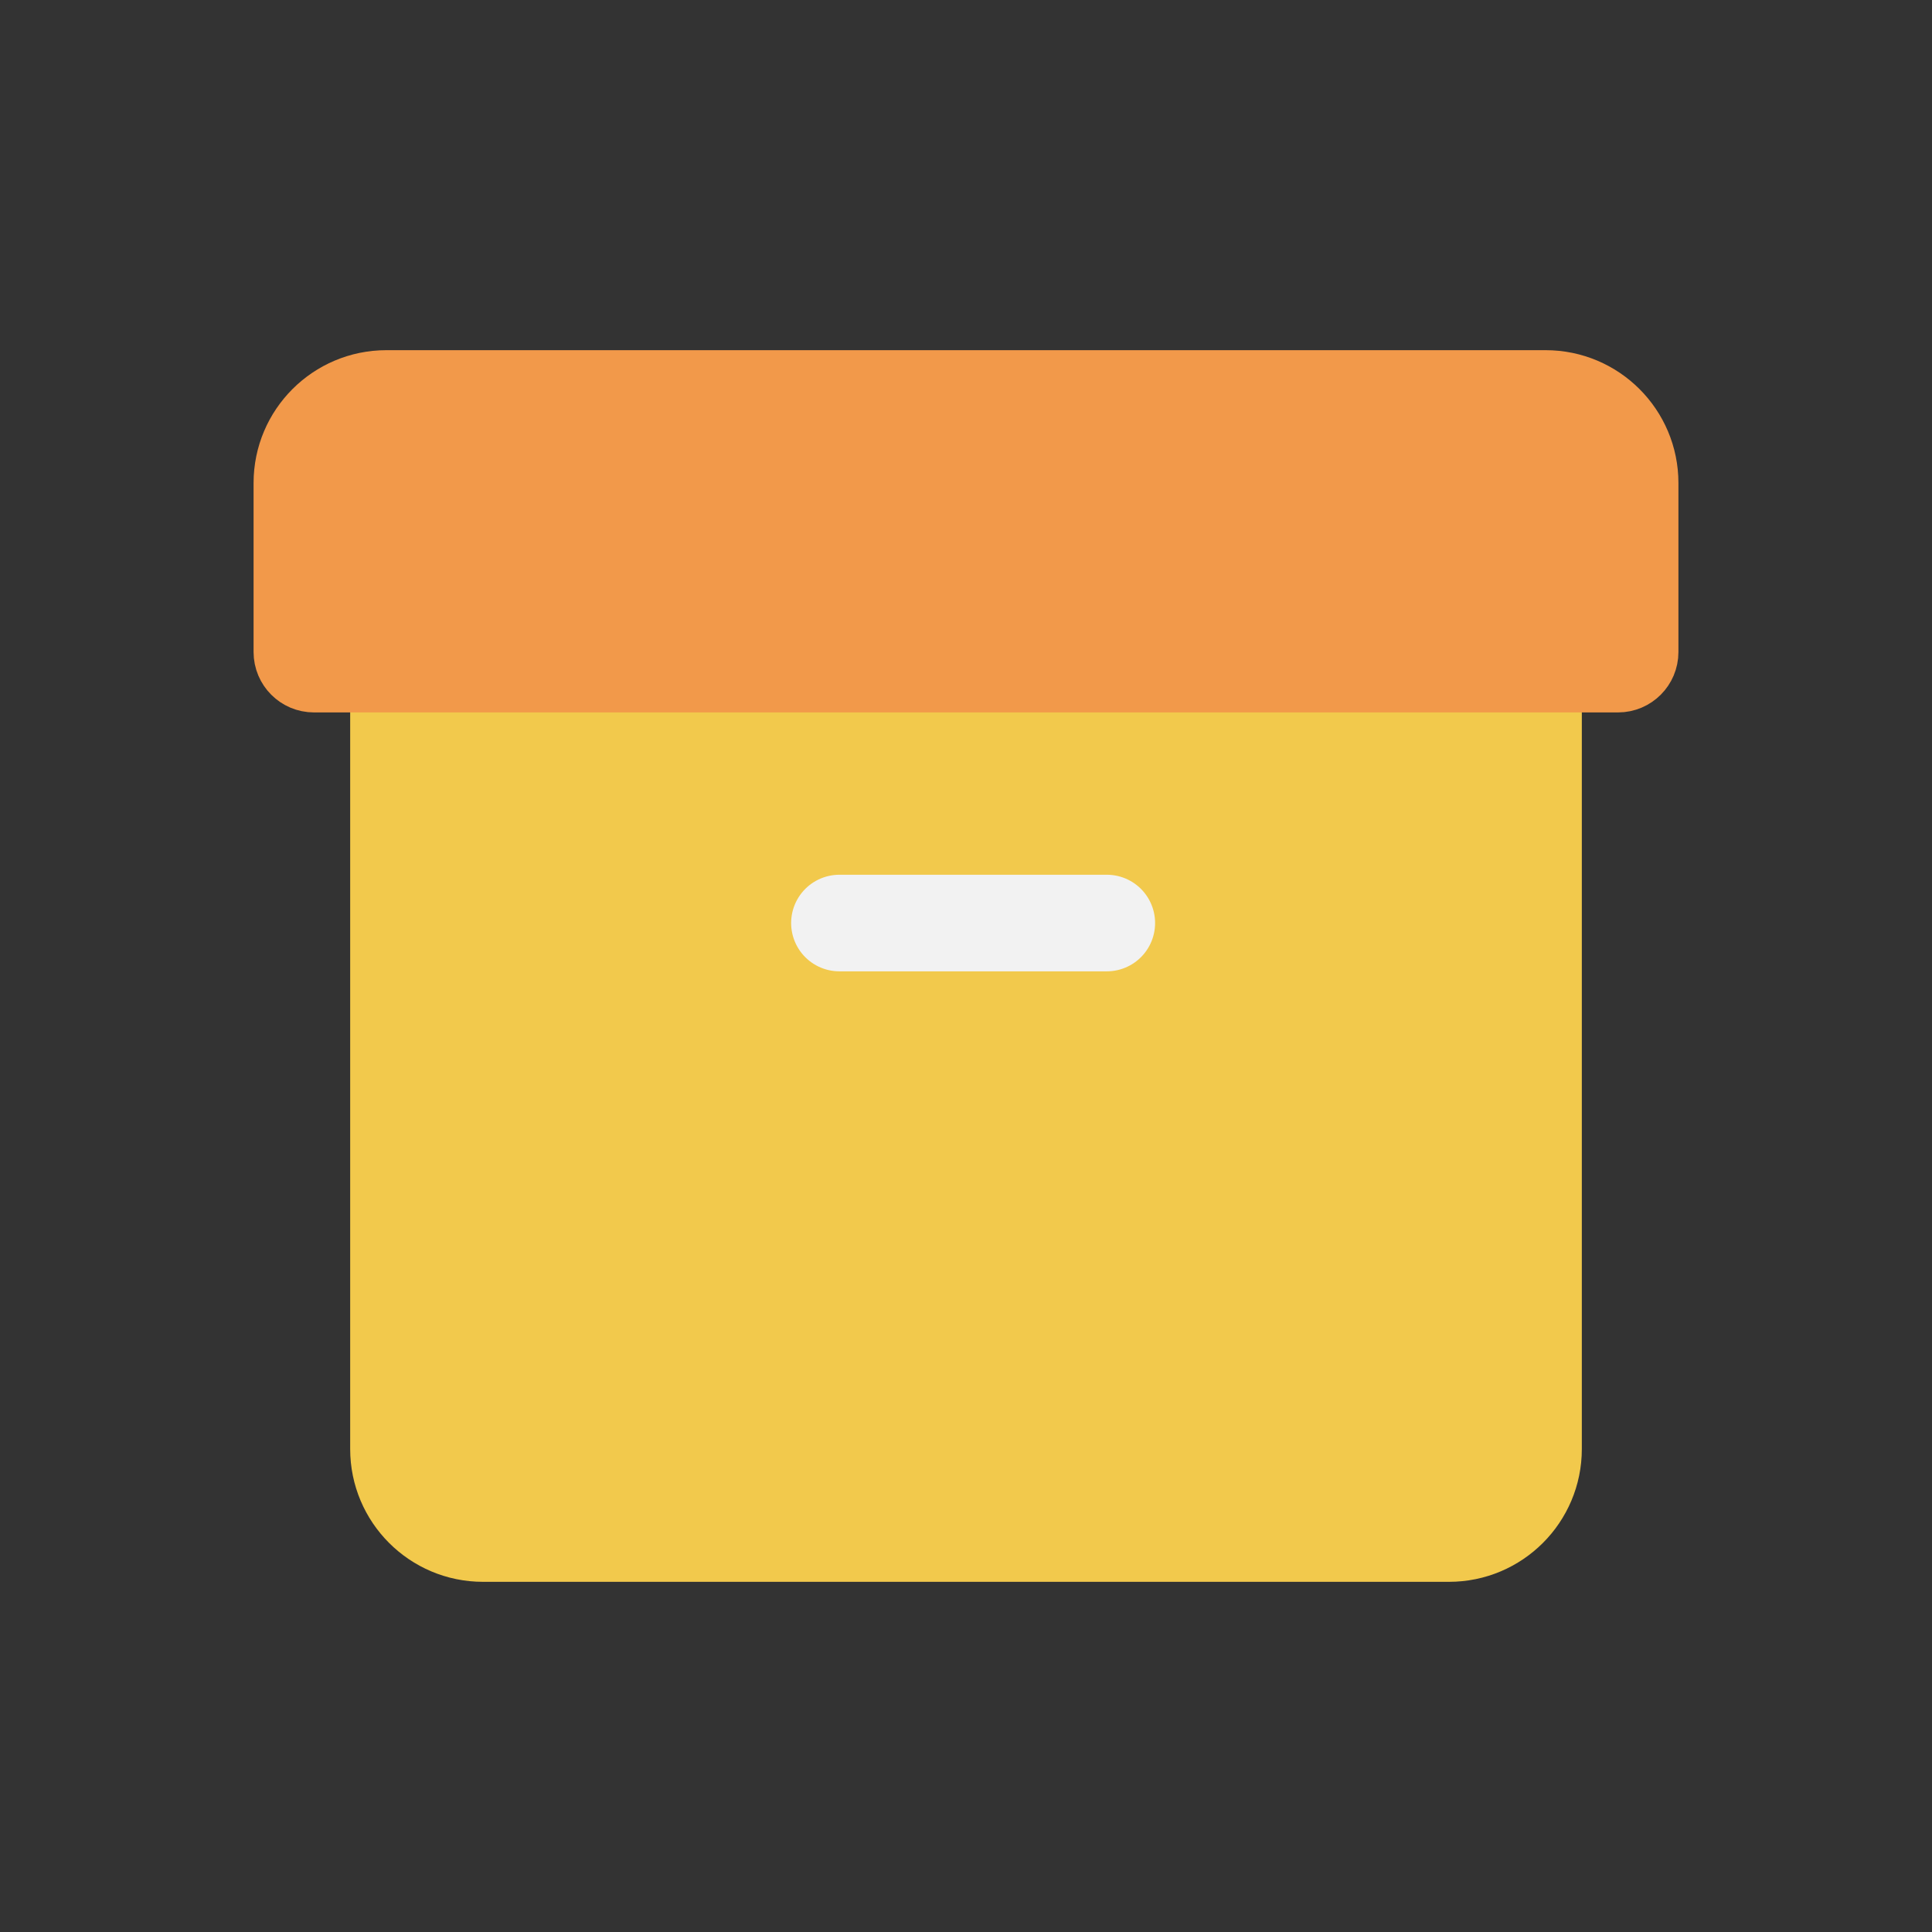 <svg viewBox="0 0 80 80" fill="none">
  <rect x="0" y="0" width="80" height="80" fill="#333333" stroke="none"/>
  <path d="M20 64H60C62.209 64 64 62.209 64 60L64 28.32C64 28.143 63.857 28 63.681 28L16.32 28C16.143 28 16 28.143 16 28.32L16 60C16 62.209 17.791 64 20 64Z" fill="#F2C94C" stroke="#F2C94C" stroke-width="3" stroke-linecap="round" stroke-linejoin="round" />
  <path d="M12 20C12 17.791 13.791 16 16 16L64 16C66.209 16 68 17.791 68 20V27C68 27.552 67.552 28 67 28L13 28C12.448 28 12 27.552 12 27L12 20Z" fill="#F2994A" stroke="#F2994A" stroke-width="3" stroke-linecap="round" stroke-linejoin="round" />
  <path d="M34.759 38.221H45.83" stroke="#F2F2F2" stroke-width="4" stroke-linecap="round" stroke-linejoin="round" />
</svg>